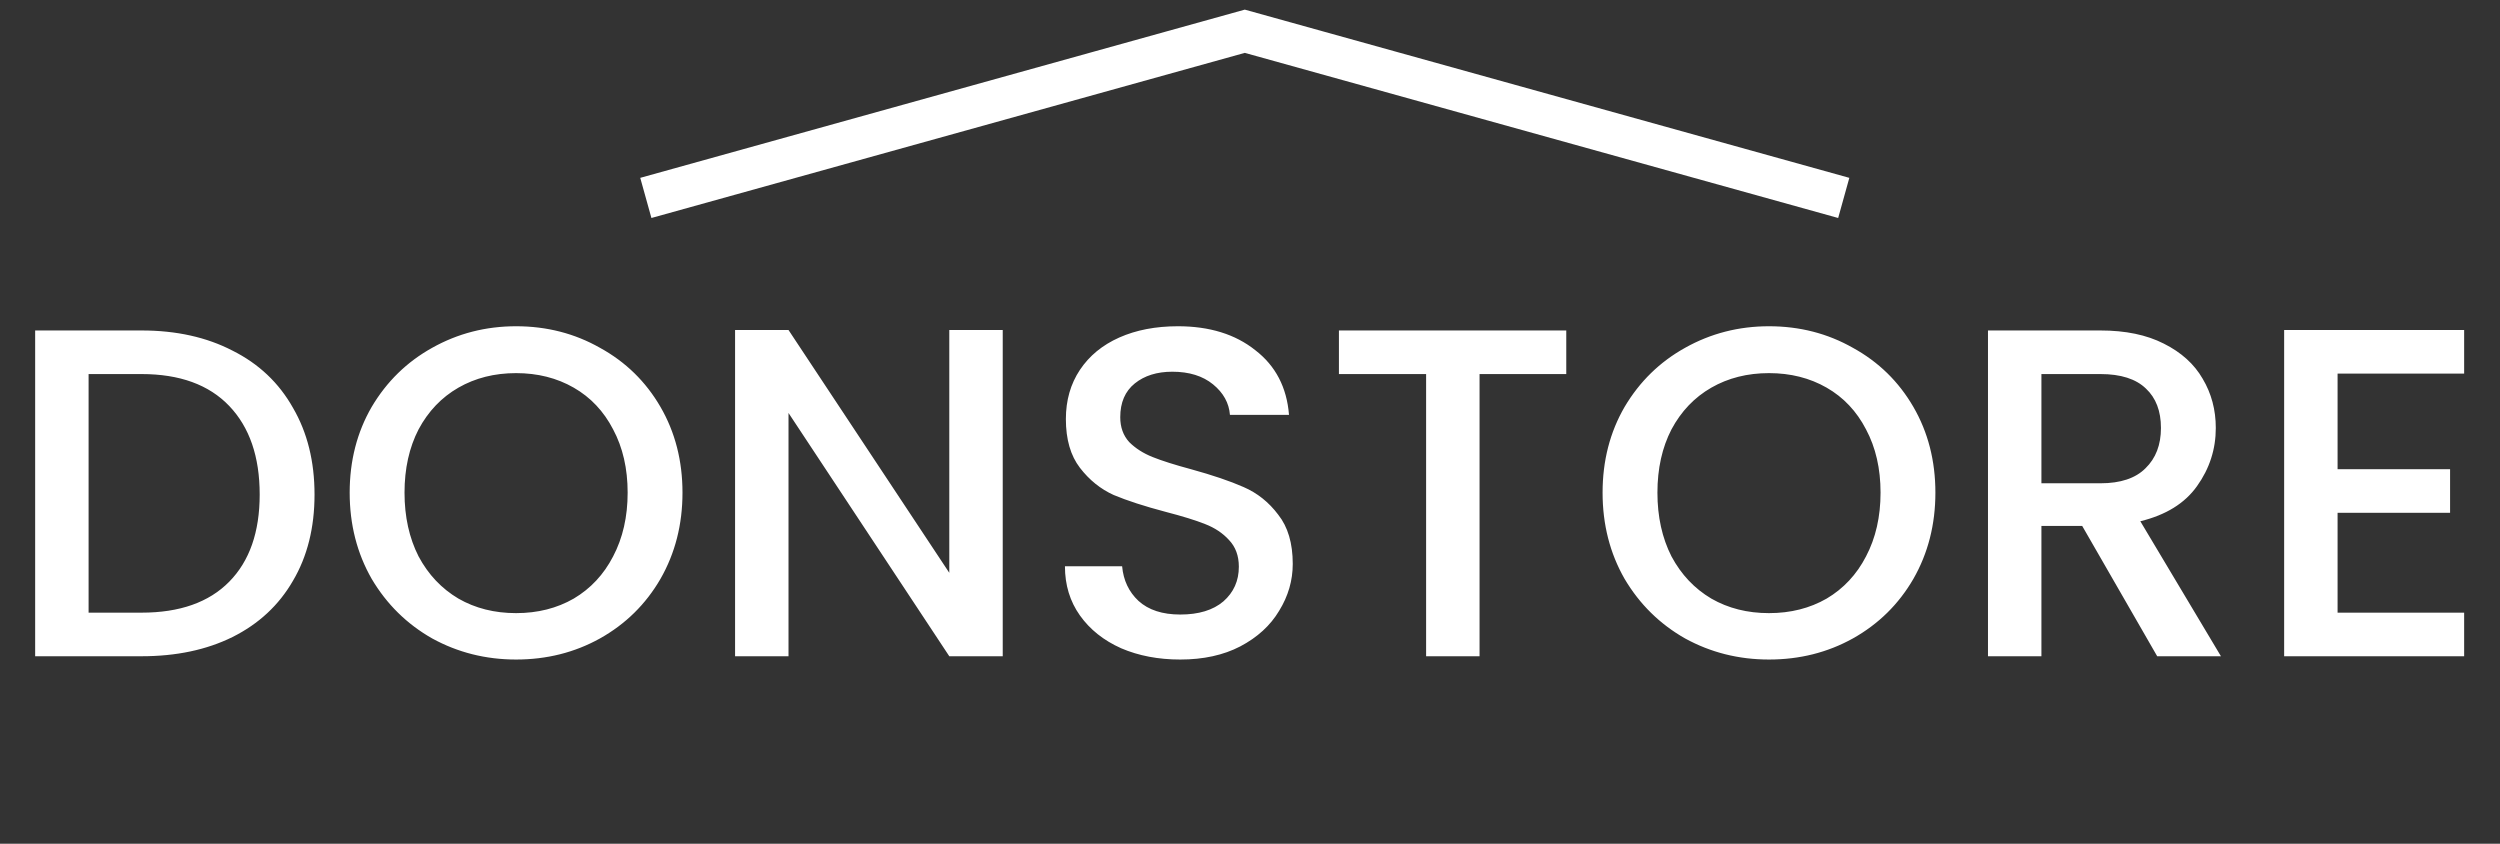 <svg width="240" height="81" viewBox="0 0 240 81" fill="none" xmlns="http://www.w3.org/2000/svg">
<rect x="0" y="0" width="240" height="81" fill="#333333" stroke="none"/>
<path d="M13.59 31.725C16.92 31.725 19.83 32.37 22.32 33.66C24.84 34.92 26.775 36.75 28.125 39.15C29.505 41.52 30.195 44.295 30.195 47.475C30.195 50.655 29.505 53.415 28.125 55.755C26.775 58.095 24.84 59.895 22.32 61.155C19.83 62.385 16.92 63 13.59 63H3.375V31.725H13.59ZM13.59 58.815C17.25 58.815 20.055 57.825 22.005 55.845C23.955 53.865 24.93 51.075 24.93 47.475C24.93 43.845 23.955 41.01 22.005 38.97C20.055 36.93 17.25 35.91 13.59 35.91H8.505V58.815H13.59ZM49.544 63.315C46.634 63.315 43.949 62.64 41.489 61.29C39.059 59.91 37.124 58.005 35.684 55.575C34.274 53.115 33.569 50.355 33.569 47.295C33.569 44.235 34.274 41.49 35.684 39.06C37.124 36.63 39.059 34.74 41.489 33.39C43.949 32.01 46.634 31.32 49.544 31.32C52.484 31.32 55.169 32.01 57.599 33.39C60.059 34.74 61.994 36.63 63.404 39.06C64.814 41.49 65.519 44.235 65.519 47.295C65.519 50.355 64.814 53.115 63.404 55.575C61.994 58.005 60.059 59.91 57.599 61.29C55.169 62.64 52.484 63.315 49.544 63.315ZM49.544 58.86C51.614 58.86 53.459 58.395 55.079 57.465C56.699 56.505 57.959 55.155 58.859 53.415C59.789 51.645 60.254 49.605 60.254 47.295C60.254 44.985 59.789 42.96 58.859 41.22C57.959 39.48 56.699 38.145 55.079 37.215C53.459 36.285 51.614 35.82 49.544 35.82C47.474 35.82 45.629 36.285 44.009 37.215C42.389 38.145 41.114 39.48 40.184 41.22C39.284 42.96 38.834 44.985 38.834 47.295C38.834 49.605 39.284 51.645 40.184 53.415C41.114 55.155 42.389 56.505 44.009 57.465C45.629 58.395 47.474 58.86 49.544 58.86ZM96.262 63H91.132L75.697 39.645V63H70.567V31.68H75.697L91.132 54.99V31.68H96.262V63ZM113.304 63.315C111.204 63.315 109.314 62.955 107.634 62.235C105.954 61.485 104.634 60.435 103.674 59.085C102.714 57.735 102.234 56.16 102.234 54.36H107.724C107.844 55.71 108.369 56.82 109.299 57.69C110.259 58.56 111.594 58.995 113.304 58.995C115.074 58.995 116.454 58.575 117.444 57.735C118.434 56.865 118.929 55.755 118.929 54.405C118.929 53.355 118.614 52.5 117.984 51.84C117.384 51.18 116.619 50.67 115.689 50.31C114.789 49.95 113.529 49.56 111.909 49.14C109.869 48.6 108.204 48.06 106.914 47.52C105.654 46.95 104.574 46.08 103.674 44.91C102.774 43.74 102.324 42.18 102.324 40.23C102.324 38.43 102.774 36.855 103.674 35.505C104.574 34.155 105.834 33.12 107.454 32.4C109.074 31.68 110.949 31.32 113.079 31.32C116.109 31.32 118.584 32.085 120.504 33.615C122.454 35.115 123.534 37.185 123.744 39.825H118.074C117.984 38.685 117.444 37.71 116.454 36.9C115.464 36.09 114.159 35.685 112.539 35.685C111.069 35.685 109.869 36.06 108.939 36.81C108.009 37.56 107.544 38.64 107.544 40.05C107.544 41.01 107.829 41.805 108.399 42.435C108.999 43.035 109.749 43.515 110.649 43.875C111.549 44.235 112.779 44.625 114.339 45.045C116.409 45.615 118.089 46.185 119.379 46.755C120.699 47.325 121.809 48.21 122.709 49.41C123.639 50.58 124.104 52.155 124.104 54.135C124.104 55.725 123.669 57.225 122.799 58.635C121.959 60.045 120.714 61.185 119.064 62.055C117.444 62.895 115.524 63.315 113.304 63.315ZM150.362 31.725V35.91H142.037V63H136.907V35.91H128.537V31.725H150.362ZM169.823 63.315C166.913 63.315 164.228 62.64 161.768 61.29C159.338 59.91 157.403 58.005 155.963 55.575C154.553 53.115 153.848 50.355 153.848 47.295C153.848 44.235 154.553 41.49 155.963 39.06C157.403 36.63 159.338 34.74 161.768 33.39C164.228 32.01 166.913 31.32 169.823 31.32C172.763 31.32 175.448 32.01 177.878 33.39C180.338 34.74 182.273 36.63 183.683 39.06C185.093 41.49 185.798 44.235 185.798 47.295C185.798 50.355 185.093 53.115 183.683 55.575C182.273 58.005 180.338 59.91 177.878 61.29C175.448 62.64 172.763 63.315 169.823 63.315ZM169.823 58.86C171.893 58.86 173.738 58.395 175.358 57.465C176.978 56.505 178.238 55.155 179.138 53.415C180.068 51.645 180.533 49.605 180.533 47.295C180.533 44.985 180.068 42.96 179.138 41.22C178.238 39.48 176.978 38.145 175.358 37.215C173.738 36.285 171.893 35.82 169.823 35.82C167.753 35.82 165.908 36.285 164.288 37.215C162.668 38.145 161.393 39.48 160.463 41.22C159.563 42.96 159.113 44.985 159.113 47.295C159.113 49.605 159.563 51.645 160.463 53.415C161.393 55.155 162.668 56.505 164.288 57.465C165.908 58.395 167.753 58.86 169.823 58.86ZM207.091 63L199.891 50.49H195.976V63H190.846V31.725H201.646C204.046 31.725 206.071 32.145 207.721 32.985C209.401 33.825 210.646 34.95 211.456 36.36C212.296 37.77 212.716 39.345 212.716 41.085C212.716 43.125 212.116 44.985 210.916 46.665C209.746 48.315 207.931 49.44 205.471 50.04L213.211 63H207.091ZM195.976 46.395H201.646C203.566 46.395 205.006 45.915 205.966 44.955C206.956 43.995 207.451 42.705 207.451 41.085C207.451 39.465 206.971 38.205 206.011 37.305C205.051 36.375 203.596 35.91 201.646 35.91H195.976V46.395ZM224.408 35.865V45.045H235.208V49.23H224.408V58.815H236.558V63H219.278V31.68H236.558V35.865H224.408Z" fill="white"/>
<path d="M62 19L119.5 3L177 19" stroke="white" stroke-width="4"/>
</svg>
